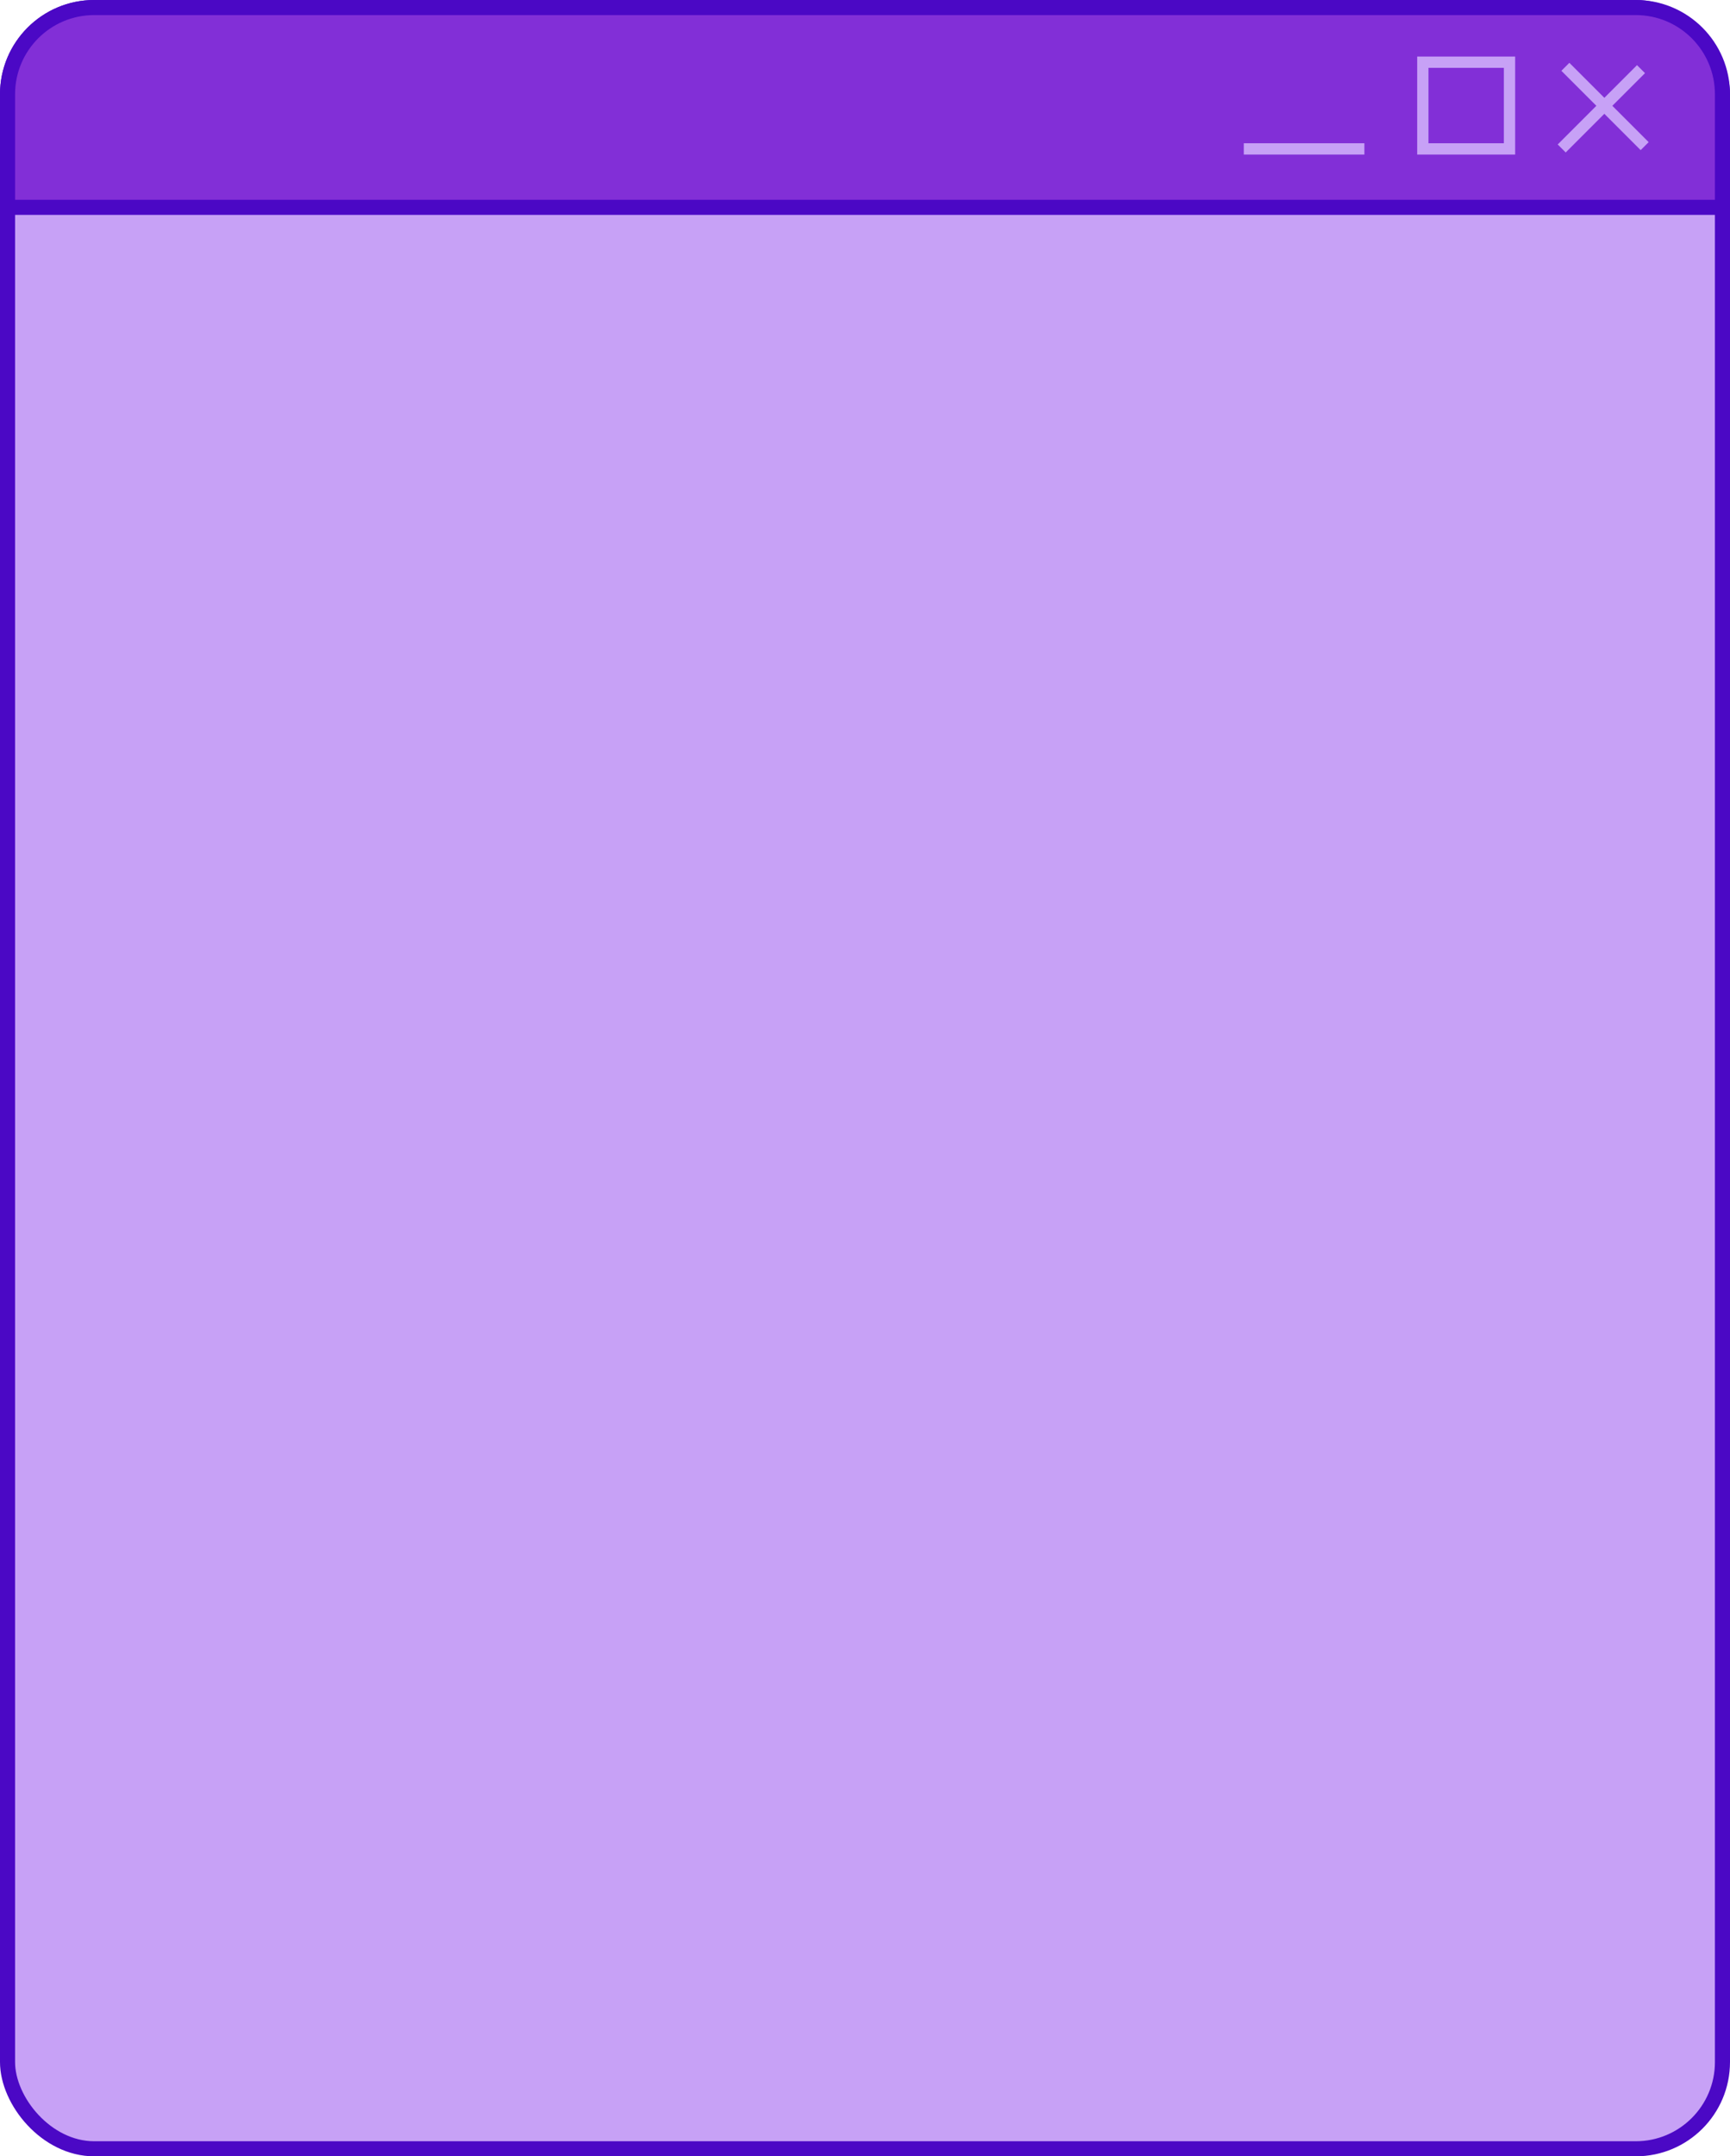 <svg width="459" height="572" viewBox="0 0 459 572" fill="none" xmlns="http://www.w3.org/2000/svg">
<rect x="2" y="2" width="455" height="568" rx="23" fill="#C7A1F6" stroke="#4B08C5" stroke-width="4"/>
<path d="M25 2H434C446.703 2 457 12.297 457 25V55H2V25C2 12.297 12.297 2 25 2Z" fill="#822FD7" stroke="#4B08C5" stroke-width="4"/>
<line x1="435.387" y1="18.343" x2="414.347" y2="39.382" stroke="#C7A1F6" stroke-width="3"/>
<line x1="436.359" y1="38.764" x2="415.32" y2="17.724" stroke="#C7A1F6" stroke-width="3"/>
<rect x="377.5" y="16.5" width="23" height="23" stroke="#C7A1F6" stroke-width="3"/>
<line x1="362" y1="39.5" x2="330" y2="39.5" stroke="#C7A1F6" stroke-width="3"/>
</svg>
